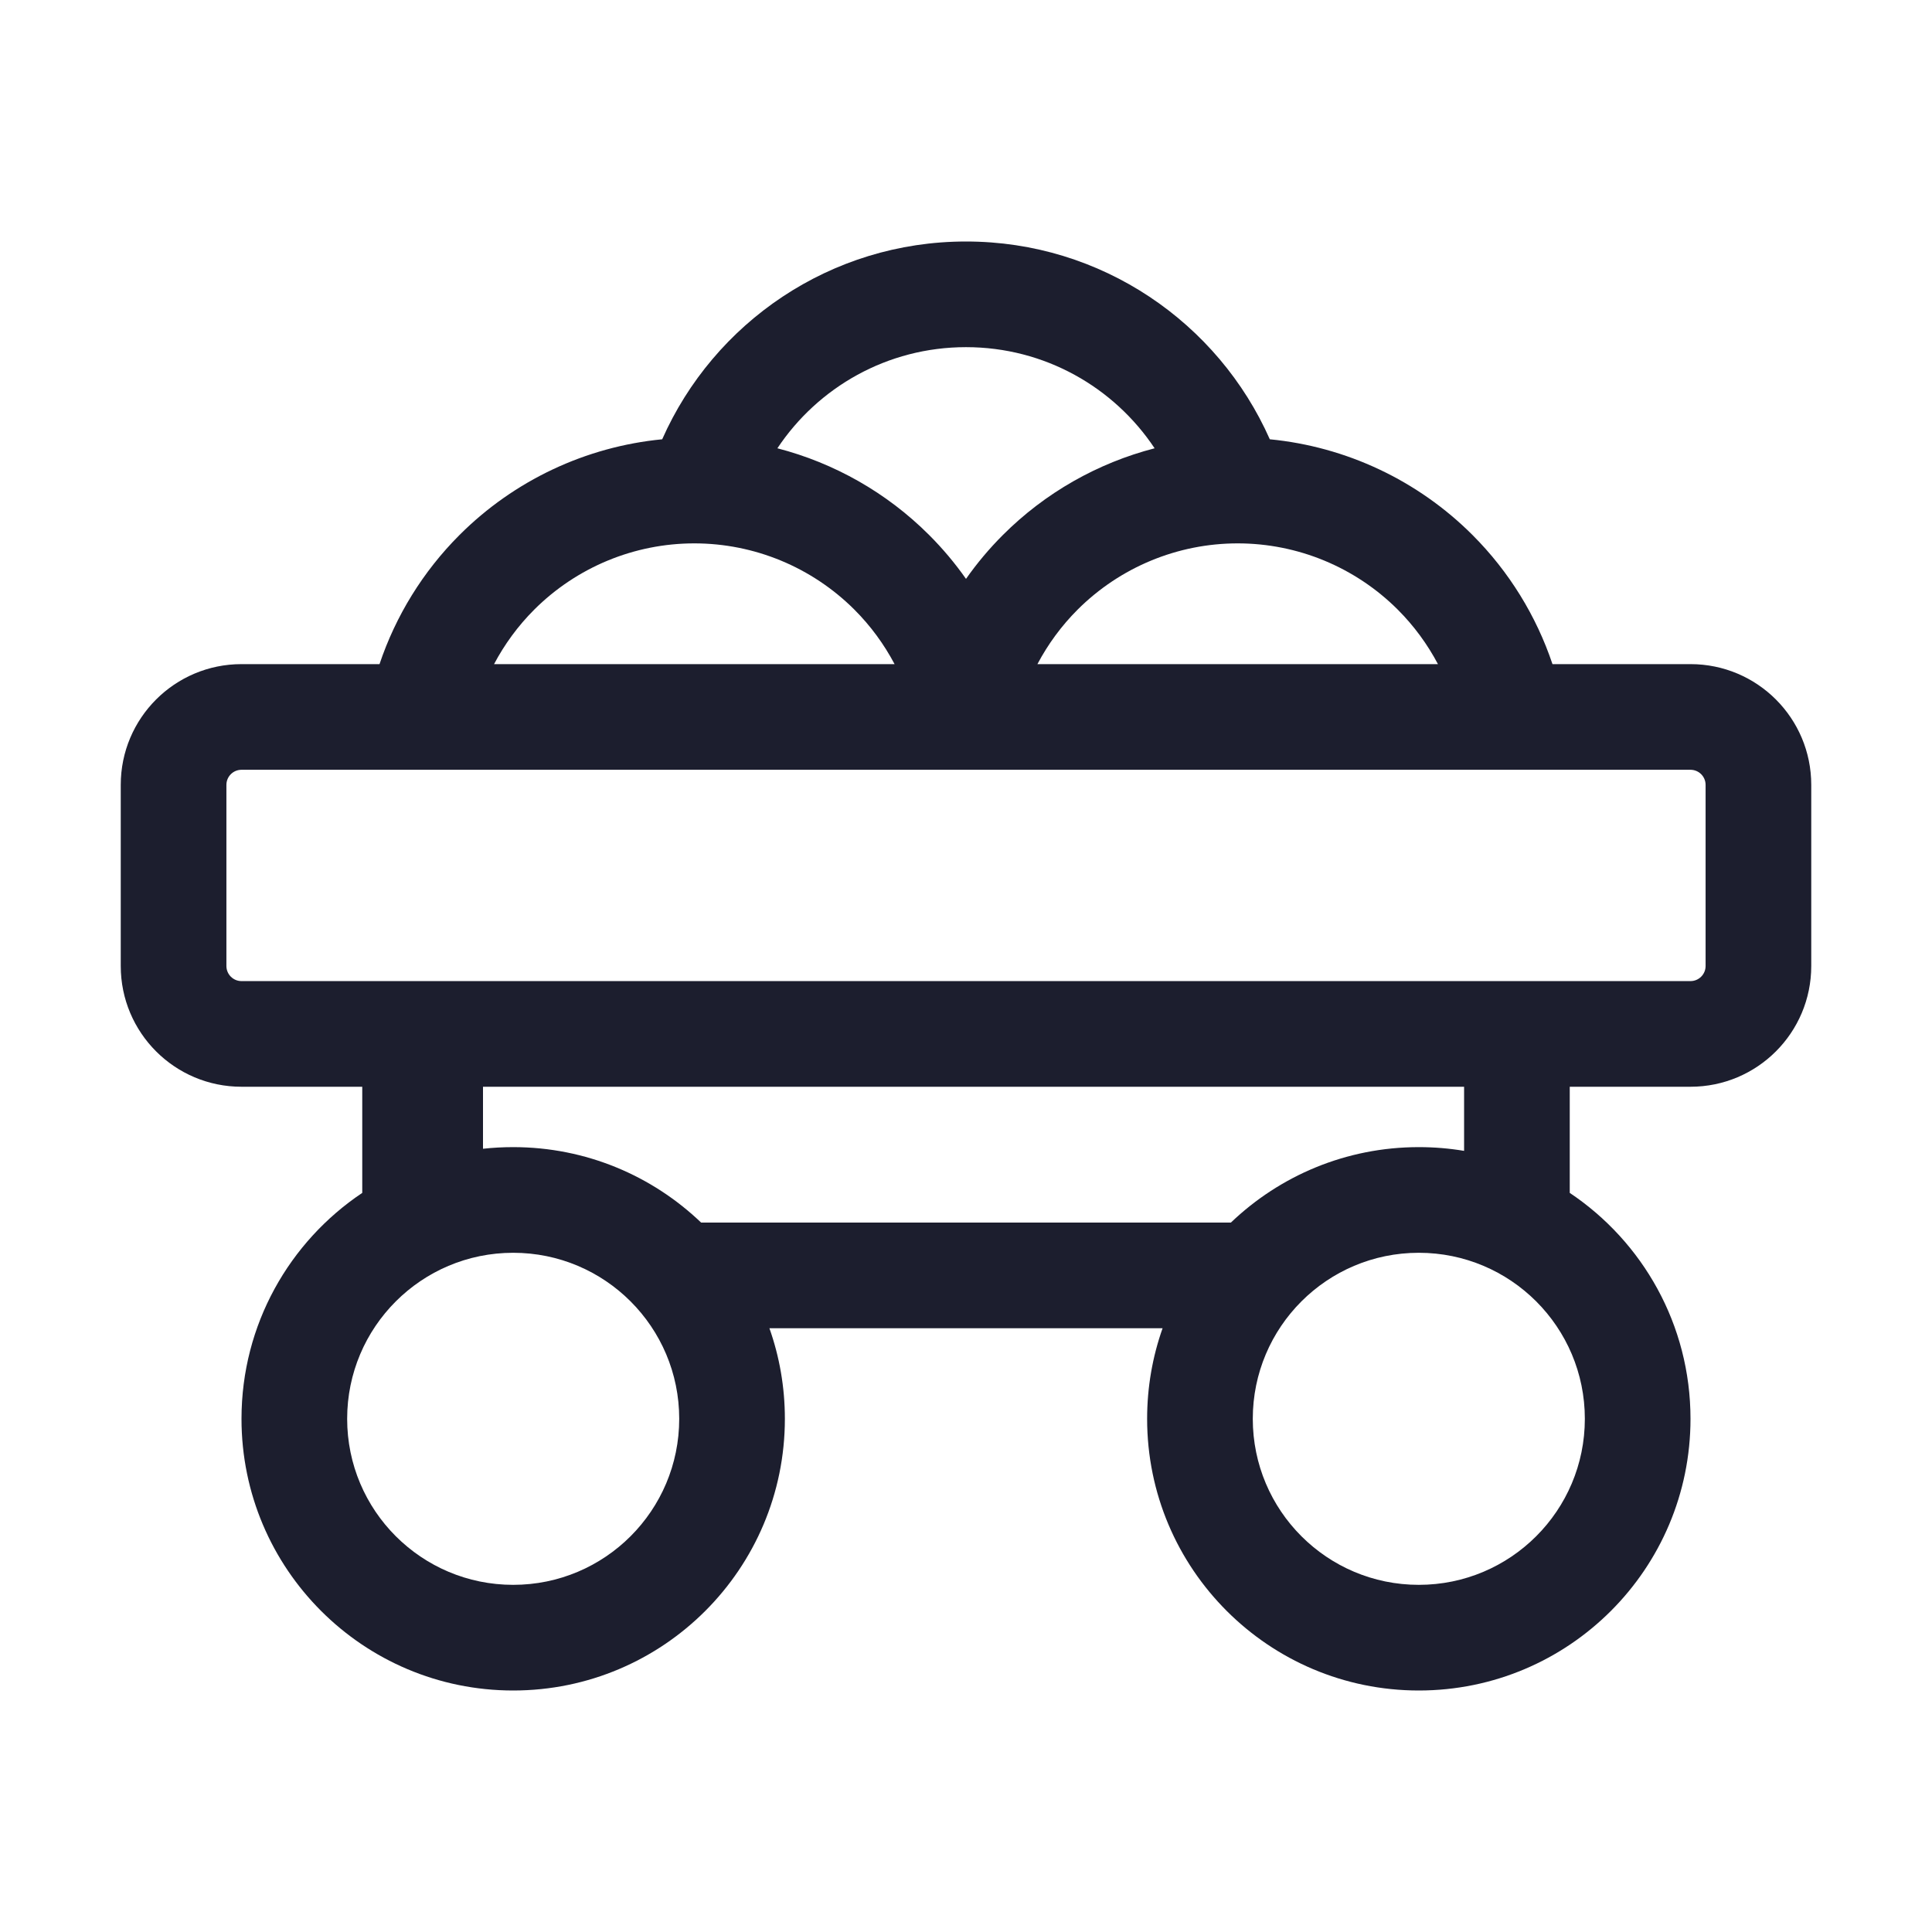 <svg width="32" height="32" viewBox="0 0 32 32" fill="none" xmlns="http://www.w3.org/2000/svg">
<path fill-rule="evenodd" clip-rule="evenodd" d="M6.286 11C6.554 10.202 7.004 9.468 7.611 8.861C8.516 7.956 9.705 7.398 10.968 7.276C11.822 5.346 13.754 4 16 4C18.246 4 20.177 5.346 21.032 7.276C22.295 7.398 23.484 7.956 24.389 8.861C24.996 9.468 25.446 10.202 25.714 11H28C29.105 11 30 11.895 30 13V16C30 17.105 29.105 18 28 18H26V19.758C27.206 20.565 28 21.94 28 23.5C28 25.985 25.985 28 23.5 28C21.015 28 19 25.985 19 23.5C19 22.974 19.09 22.469 19.256 22H12.744C12.91 22.469 13 22.974 13 23.5C13 25.985 10.985 28 8.5 28C6.015 28 4 25.985 4 23.5C4 21.94 4.794 20.565 6 19.758V18H4C2.895 18 2 17.105 2 16V13C2 11.895 2.895 11 4 11L6.286 11ZM17.848 10.098C18.552 9.395 19.505 9 20.5 9C21.495 9 22.448 9.395 23.152 10.098C23.42 10.366 23.643 10.671 23.817 11L17.183 11C17.357 10.671 17.58 10.366 17.848 10.098ZM14.817 11C14.643 10.671 14.42 10.366 14.152 10.098C13.448 9.395 12.495 9 11.5 9C10.505 9 9.552 9.395 8.848 10.098C8.58 10.366 8.357 10.671 8.183 11L14.817 11ZM19.124 7.425C18.452 6.415 17.304 5.75 16 5.75C14.696 5.75 13.548 6.415 12.876 7.425C13.819 7.669 14.689 8.161 15.389 8.861C15.615 9.087 15.819 9.33 16 9.588C16.181 9.33 16.385 9.087 16.611 8.861C17.311 8.161 18.181 7.669 19.124 7.425ZM28 12.75C28.138 12.75 28.25 12.862 28.25 13V16C28.25 16.138 28.138 16.25 28 16.25H4C3.862 16.25 3.75 16.138 3.75 16V13C3.75 12.862 3.862 12.75 4 12.75H28ZM23.5 19C22.292 19 21.196 19.476 20.387 20.25H11.613C10.804 19.476 9.708 19 8.5 19C8.331 19 8.164 19.009 8 19.027V18H24.25V19.062C24.006 19.021 23.756 19 23.5 19ZM11.25 23.5C11.25 25.019 10.019 26.25 8.5 26.25C6.981 26.25 5.75 25.019 5.75 23.5C5.75 21.981 6.981 20.75 8.5 20.75C10.019 20.75 11.25 21.981 11.25 23.5ZM26.25 23.5C26.25 25.019 25.019 26.25 23.5 26.25C21.981 26.25 20.75 25.019 20.75 23.5C20.75 21.981 21.981 20.75 23.5 20.75C25.019 20.75 26.25 21.981 26.25 23.5Z" fill="#1C1E2E"/>
</svg>
